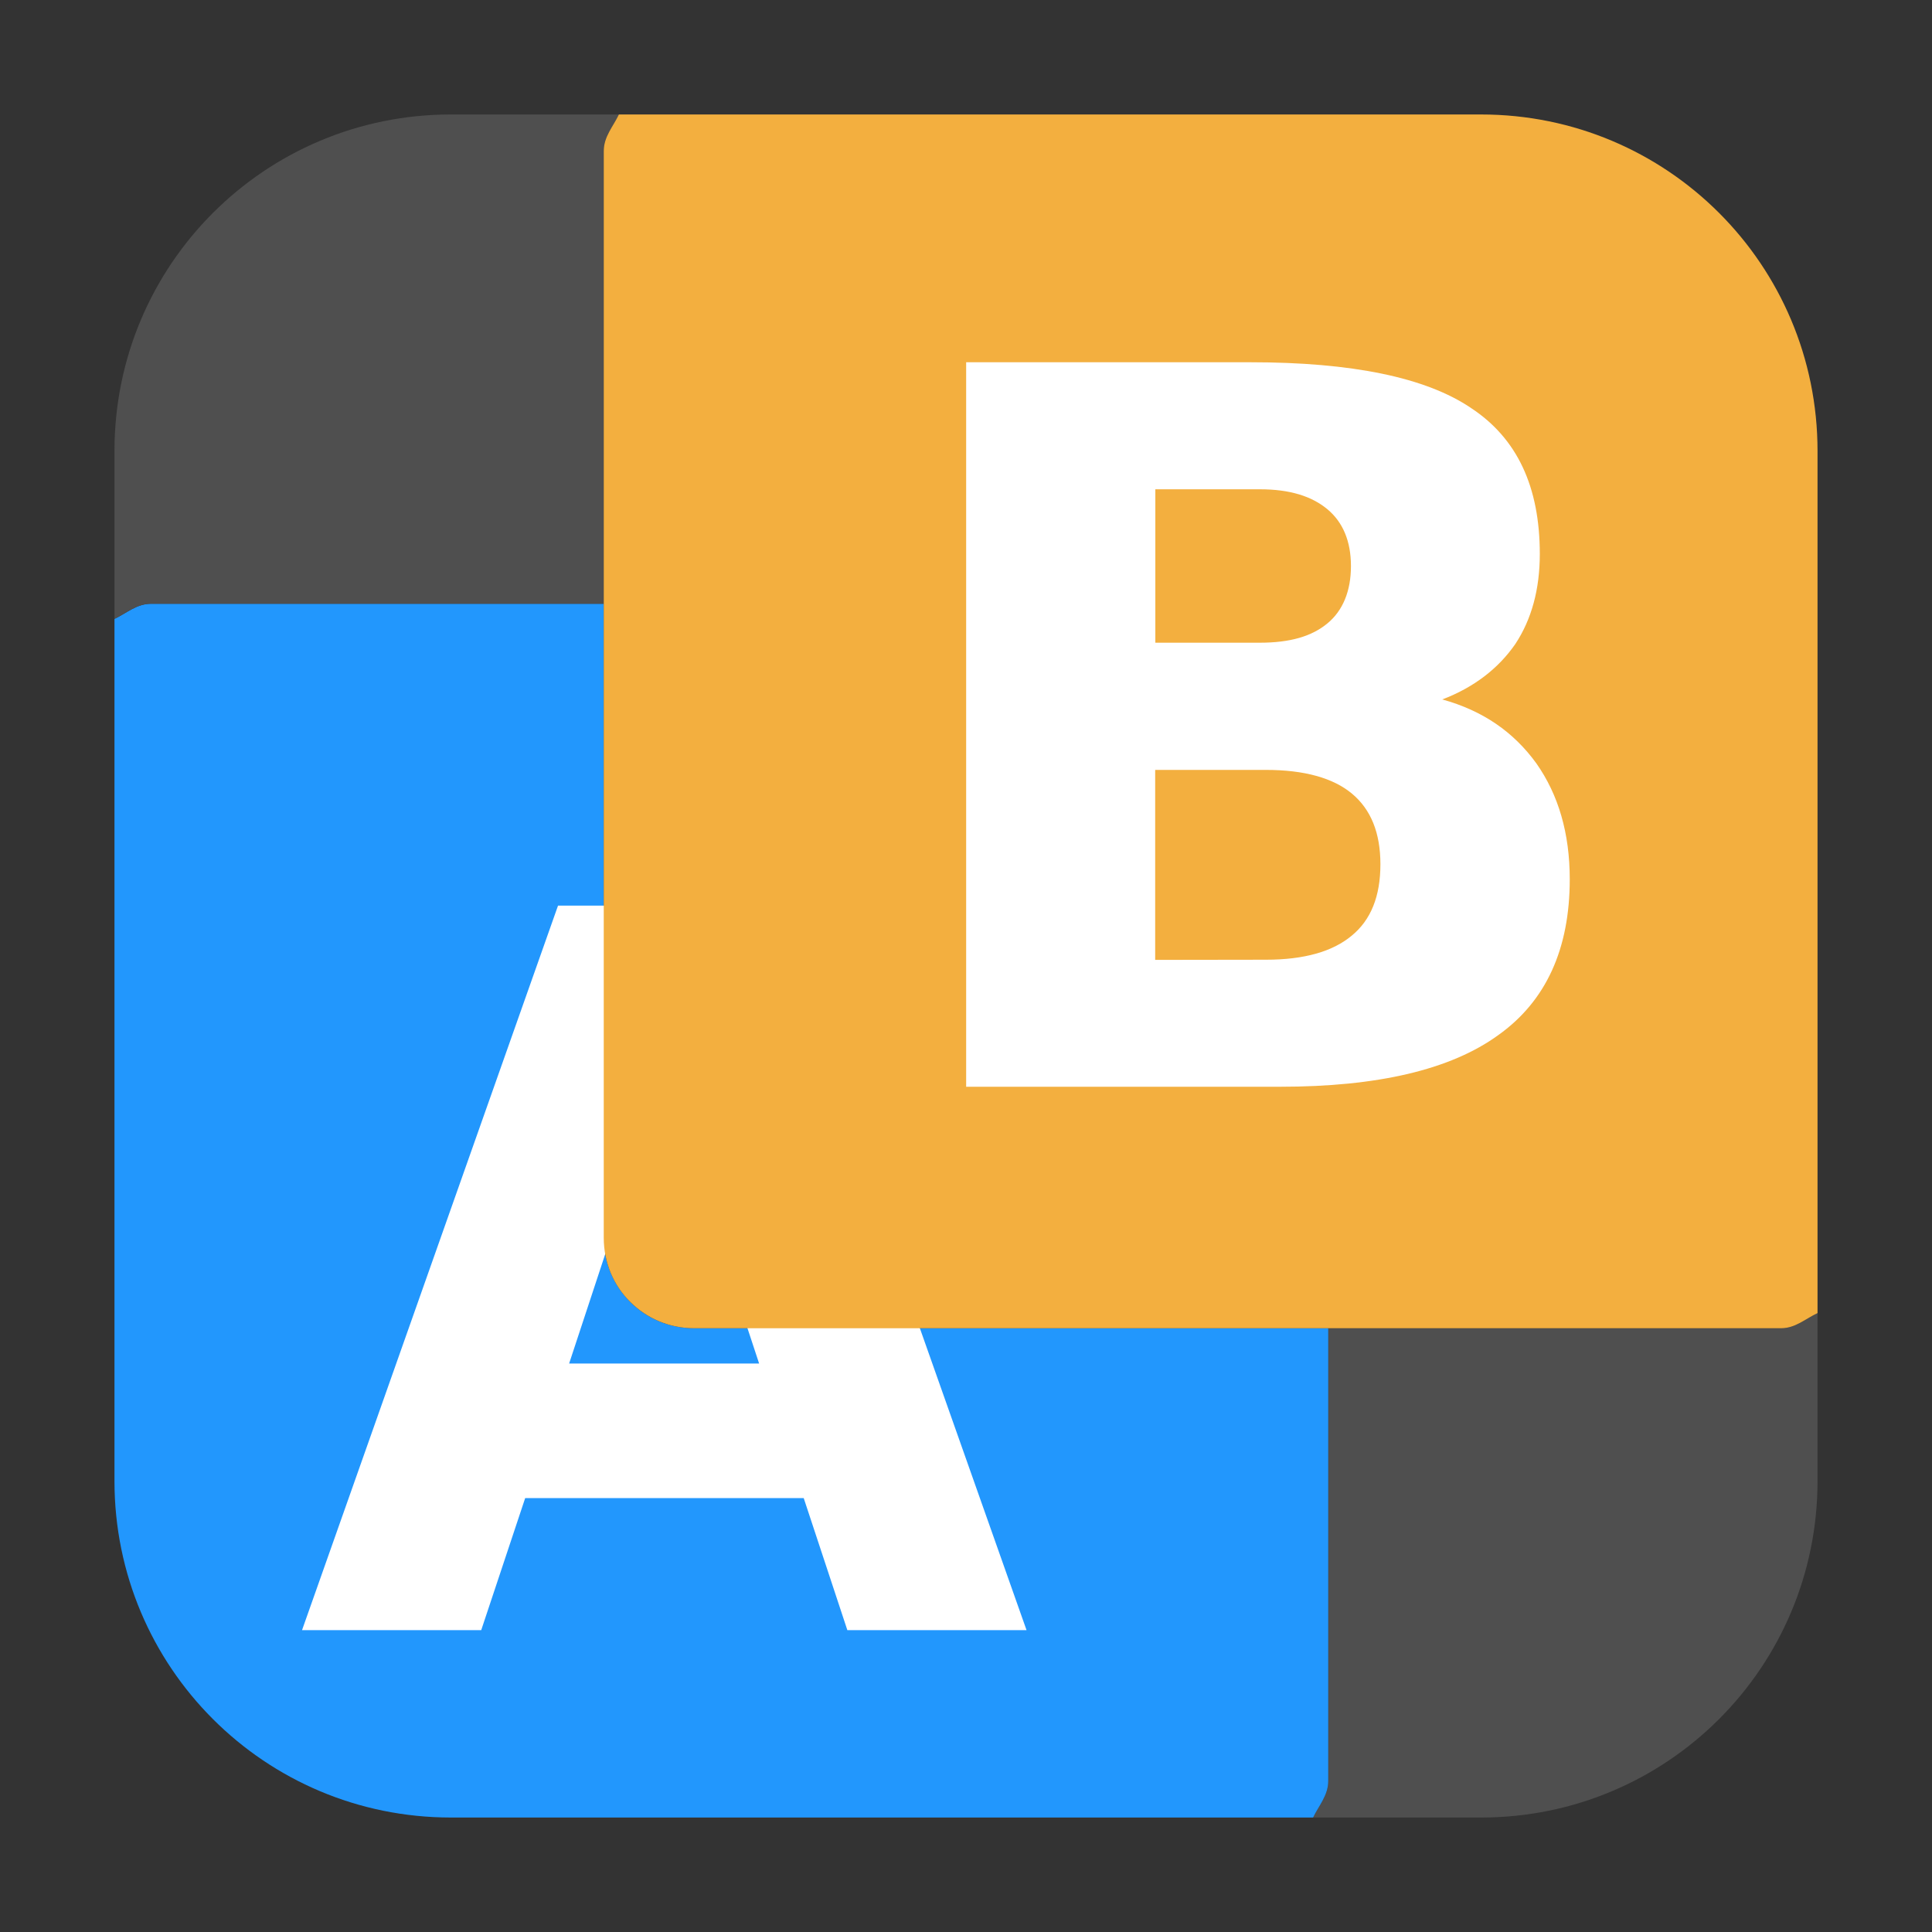 <svg height="12pt" viewBox="0 0 12 12" width="12pt" xmlns="http://www.w3.org/2000/svg"><rect x="0" y="0" width="12" height="12" fill="#333333" stroke="none"/><g fill-rule="evenodd"><path d="m8.25 8.25v2.812c0 .09-.059.152-.094.227h1.043c1.156 0 2.09-.934 2.09-2.09v-1.043c-.074.035-.137.094-.227.094zm0 0" fill="#4f4f4f"/><path d="m3.75 3.75h-2.812c-.09 0-.152.059-.227.094v5.355c0 1.156.934 2.09 2.09 2.09h5.355c.035-.074.094-.137.094-.227v-2.812h-3.938c-.156 0-.297-.062-.398-.164-.102-.102-.164-.242-.164-.398zm0 0" fill="#2297fd"/><path d="m2.801.711c-1.156 0-2.09.934-2.09 2.09v1.043c.074-.035.137-.094.227-.094h2.812v-2.812c0-.09.059-.152.094-.227zm0 0" fill="#4f4f4f"/></g><path d="m4.992 9.305h-1.73l-.273.82h-1.113l1.59-4.5h1.32l1.59 4.5h-1.113zm-1.457-.836h1.18l-.59-1.789zm0 0" fill="#fff"/><path d="m3.844.711c-.035.074-.094.137-.094.227v6.75c0 .156.062.297.164.398.102.102.242.164.398.164h6.75c.09 0 .152-.059.227-.094v-5.355c0-1.156-.934-2.09-2.09-2.09zm0 0" fill="#f3af3f" fill-rule="evenodd"/><path d="m7.824 3.992c.188 0 .324-.039.422-.121.094-.078.145-.199.145-.355s-.051-.273-.145-.352c-.098-.082-.234-.125-.422-.125h-.648v.953zm.039 1.969c.238 0 .414-.051.531-.148.121-.098.18-.246.18-.445 0-.195-.059-.34-.176-.438-.117-.098-.297-.148-.535-.148h-.688v1.18zm1.094-1.617c.254.07.445.203.586.398.137.195.207.434.207.719 0 .434-.148.758-.445.969-.297.215-.75.32-1.355.32h-1.949v-4.5h1.766c.629 0 1.09.094 1.371.285.285.188.426.488.426.906 0 .219-.051.406-.152.559-.105.152-.258.27-.453.344zm0 0" fill="#fff"/></svg>